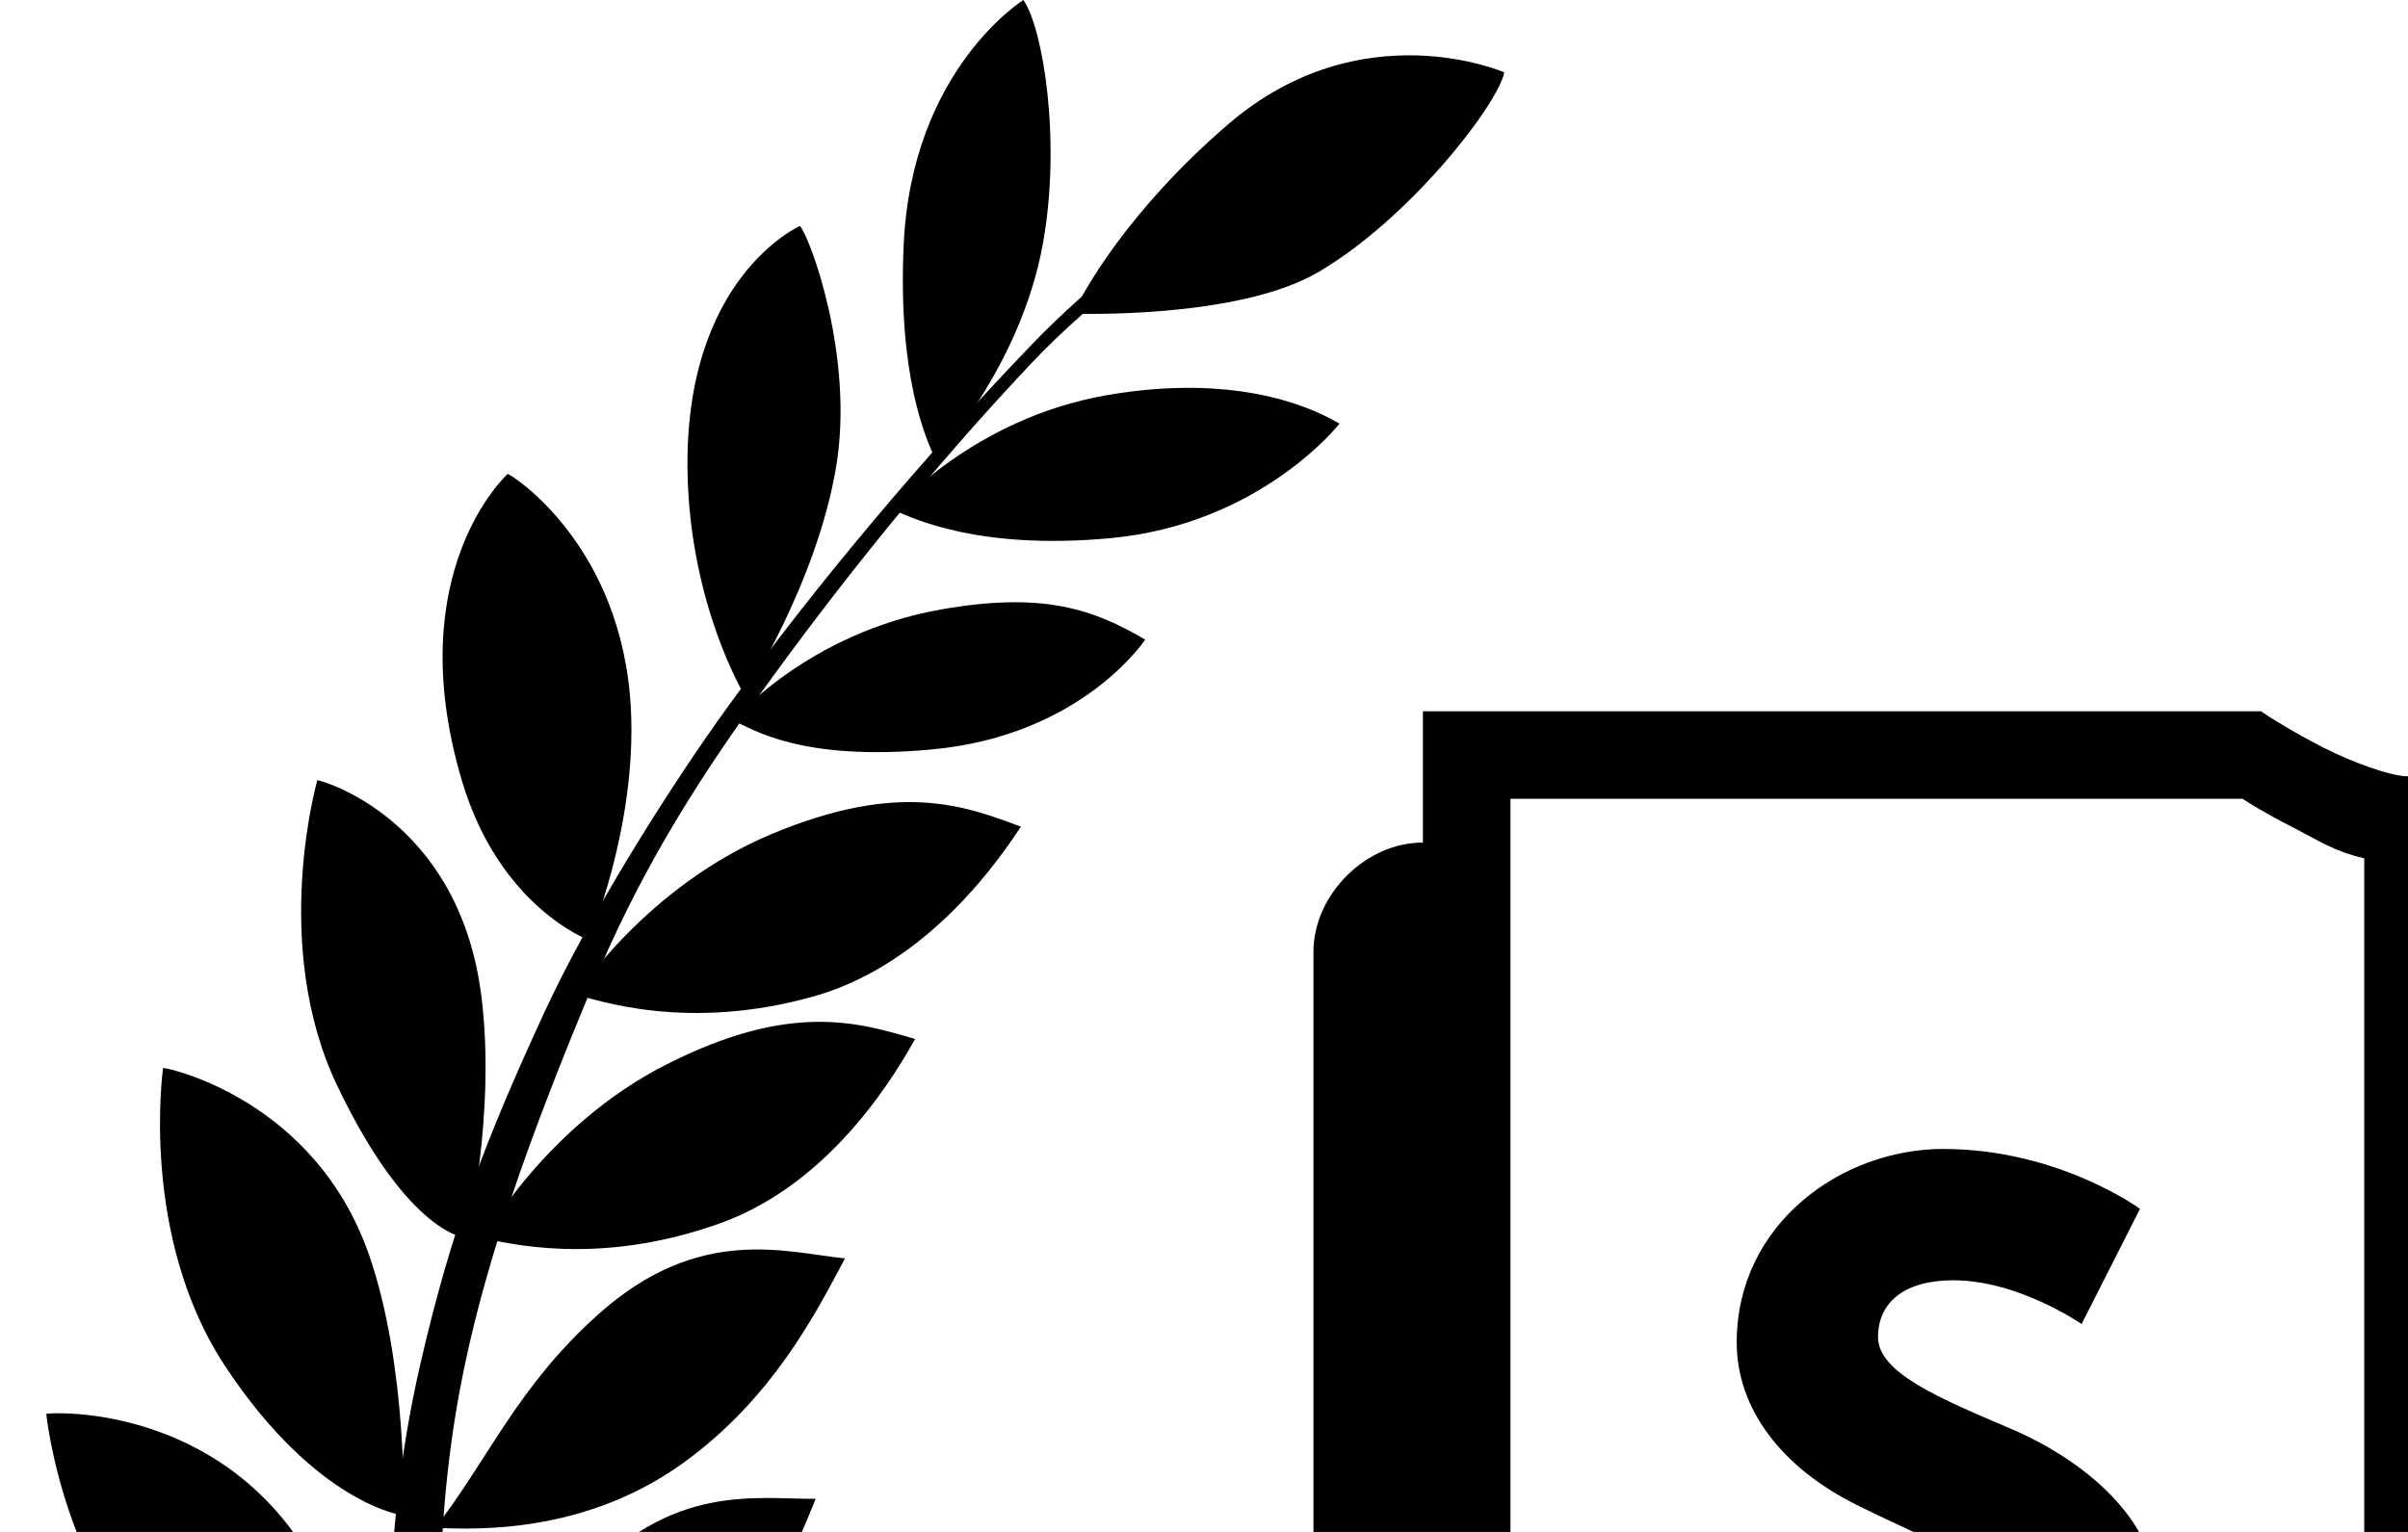 <?xml version="1.0" encoding="utf-8"?>
<svg xmlns="http://www.w3.org/2000/svg" xmlns:svg="http://www.w3.org/2000/svg" height="70" version="1.1" width="110">
	<title>The Standard Ebooks logo</title>
	<desc>The logo portrays an open book with the letter "S" on the left page and the letter "E" on the right page. A power cord is attached to the bottom of the book and curled beneath it. The book is surrounded by laurels.</desc>
	<g>
		<path d="m 167.558,127.47 c 0,0 6.342,-2.004 11.375,-1.413 7.99,0.937 8.727,5.894 8.727,5.894 0,0 -3.205,1.989 -10.081,1.233 -8.054,-0.885 -10.021,-5.713 -10.021,-5.713 Z"/>
		<path d="m 178.343,120.068 c 0,0 5.345,-2.533 10.412,-2.496 8.773,0.065 9.298,4.721 9.298,4.721 0,0 -3.175,2.289 -10.201,2.195 -8.102,-0.109 -9.509,-4.42 -9.509,-4.42 Z"/>
		<path d="m 186.347,112.283 c 0,0 5.082,-4.451 9.997,-5.681 8.51,-2.131 11.328,2.817 11.328,2.817 0,0 -3.163,3.792 -9.989,5.458 -7.871,1.921 -11.336,-2.594 -11.336,-2.594 Z"/>
		<path d="m 195.362,100.292 c 0,0 4.346,-4.578 10.295,-6.404 7.764,-2.384 11.413,2.296 11.52,2.413 0,0 -3.181,4.001 -9.819,5.755 -8.903,2.353 -11.996,-1.764 -11.996,-1.764 Z"/>
		<path d="m 199.66,90.749 c 0,0 4.048,-6.159 10.085,-9.066 5.865,-2.825 10.149,-0.419 10.256,-0.324 0,0 -3.013,5.501 -8.555,8.138 -7.53,3.582 -11.786,1.253 -11.786,1.253 Z"/>
		<path d="m 200.957,82.375 c 2.16,-2.031 2.321,-7.55 5.409,-12.03 4.308,-6.249 11.413,-5.796 11.52,-5.737 0,0 -0.761,7.785 -6.148,12.491 -5.725,5.001 -10.781,5.277 -10.781,5.277 Z"/>
		<path d="m 201.564,69.252 c 0,0 -0.21,-6.767 1.576,-11.905 2.491,-7.168 9.292,-8.576 9.41,-8.547 0,0 1.103,7.665 -2.839,13.632 -4.189,6.341 -8.147,6.821 -8.147,6.821 Z"/>
		<path d="m 198.682,56.571 c 0,0 -1.356,-5.681 -0.669,-11.077 1.036,-8.133 7.369,-9.854 7.49,-9.843 0,0 2.171,7.533 -0.918,13.982 -3.282,6.854 -5.903,6.938 -5.903,6.938 Z"/>
		<path d="m 193.104,42.954 c 0,0 -2.206,-5.139 -1.923,-10.571 0.392,-7.539 5.505,-10.724 5.626,-10.728 0,0 4.929,4.441 2.098,14.001 -1.717,5.799 -5.801,7.298 -5.801,7.298 Z"/>
		<path d="m 185.993,31.76 c 0,0 -3.278,-5.045 -4.185,-10.409 -0.851,-5.035 1.193,-10.521 1.649,-11.025 0,0 5.333,2.342 5.134,11.332 -0.134,6.046 -2.599,10.103 -2.599,10.103 Z"/>
		<path d="m 177.281,20.957 c 0,0 -3.908,-4.159 -4.926,-9.845 -0.844,-4.713 0.006,-9.834 0.895,-11.112 0,0 5.098,3.165 5.468,11.169 0.28,6.041 -1.032,8.916 -1.437,9.788 Z"/>
		<path d="m 179.168,23.311 c 0,0 -3.563,-4.168 -9.684,-5.245 -4.719,-0.83 -8.346,-0.064 -10.675,1.292 0,0 3.593,4.6 10.48,5.234 6.026,0.555 8.995,-0.907 9.88,-1.282 Z"/>
		<path d="m 186.515,32.922 c 0,0 -3.392,-3.998 -9.514,-5.075 -4.719,-0.83 -6.985,0.022 -9.314,1.378 0,0 2.87,4.388 9.756,5.022 6.026,0.555 8.186,-0.949 9.071,-1.324 Z"/>
		<path d="m 193.677,45.458 c 0,0 -3.169,-4.927 -8.899,-7.336 -5.872,-2.468 -8.887,-1.289 -11.413,-0.347 0.805,1.207 4.101,6.239 9.445,7.749 5.823,1.646 9.931,0.153 10.867,-0.067 Z"/>
		<path d="m 197.907,56.592 c 0,0 -2.808,-5.141 -8.351,-7.953 -5.68,-2.881 -8.772,-1.921 -11.359,-1.162 0.717,1.262 3.644,6.516 8.866,8.405 5.691,2.058 9.894,0.863 10.844,0.71 Z"/>
		<path d="m 200.131,69.825 c -2.43,-3.113 -3.751,-6.461 -7.49,-9.792 -4.606,-4.104 -8.559,-2.796 -11.242,-2.531 1.321,2.479 3.303,6.399 7.401,9.354 4.908,3.538 10.37,2.942 11.331,2.969 Z"/>
		<path d="m 199.845,82.016 c -2.066,-3.365 -3.047,-5.989 -6.389,-9.717 -4.118,-4.593 -8.022,-3.778 -10.717,-3.814 1.035,2.611 2.779,6.516 6.52,9.91 4.481,4.065 9.635,3.488 10.587,3.622 Z"/>
		<path d="m 197.182,91.738 c -3.109,-4.796 -2.716,-5.881 -5.759,-9.858 -3.268,-4.271 -7.395,-4.153 -10.079,-4.406 0.822,2.685 2.05,6.318 5.534,9.975 3.715,3.9 7.579,3.398 10.304,4.289 Z"/>
		<path d="m 192.076,101.263 c -1.96,-4.243 -1.621,-6.893 -3.418,-9.9 -2.939,-4.919 -5.821,-5.132 -8.504,-5.384 2.141,6.129 1.645,6.157 4.002,9.89 2.293,3.632 5.409,4.121 7.921,5.395 Z"/>
		<path d="m 185.909,109.274 c -1.117,-4.538 0.017,-5.927 -1.175,-9.221 -1.95,-5.388 -4.738,-6.144 -7.325,-6.901 0.297,3.617 -0.152,5.912 1.877,9.832 1.433,2.768 4.398,4.563 6.623,6.29 Z"/>
		<path d="m 173.506,100.364 c 0,0 -2.24,4.322 -1.496,9.33 1.054,7.097 4.849,8.16 4.849,8.16 0,0 2.162,-3.226 1.942,-9.77 -0.235,-6.991 -5.295,-7.72 -5.295,-7.72 Z"/>
		<path d="m 165.418,107.593 c 0,0 -2.242,4.376 -1.751,9.415 0.629,6.459 4.168,8.075 4.168,8.075 0,0 2.23,-3.606 2.325,-9.047 0.145,-8.309 -4.742,-8.443 -4.742,-8.443 Z"/>
		<path d="m 163.631,8.252 c 3.08,2.067 6.484,4.627 9.228,7.483 4.868,5.066 9.696,10.778 13.845,16.492 2.803,3.861 6.44,9.719 8.427,14.028 2.644,5.735 4.21,9.752 5.662,16.053 2.044,8.876 1.763,17.986 -0.314,26.574 -3.055,12.635 -12.832,23.206 -22.603,31.787 -7.643,6.713 -17.92,11.104 -26.949,14.33 L 150,132.538 c 8.948,-3.196 18.43,-7.463 25.756,-13.904 9.423,-8.285 18.125,-18.39 21.882,-30.433 2.286,-7.33 2.817,-15.373 1.617,-23.161 -1.051,-6.823 -3.693,-13.66 -6.268,-19.877 -2.116,-5.111 -4.584,-9.092 -7.593,-13.285 -3.816,-5.317 -8.009,-10.502 -12.467,-15.236 -2.885,-3.065 -6.744,-5.831 -9.844,-7.911 Z"/>
		<path d="m 170.962,14.332 c 0,0 -7.448,0.269 -11.15,-1.879 -4.144,-2.404 -8.21,-7.622 -8.531,-9.145 0,0 6.524,-2.858 12.606,2.363 4.591,3.941 6.717,7.769 7.075,8.661 Z"/>
	</g>
	<g>
		<path d="m 52.442,127.47 c 0,0 -6.342,-2.004 -11.375,-1.413 -7.99,0.937 -8.727,5.894 -8.727,5.894 0,0 3.205,1.989 10.081,1.233 8.054,-0.885 10.021,-5.713 10.021,-5.713 Z"/>
		<path d="m 41.657,120.068 c 0,0 -5.345,-2.533 -10.412,-2.496 -8.773,0.065 -9.298,4.721 -9.298,4.721 0,0 3.175,2.289 10.201,2.195 8.102,-0.109 9.509,-4.42 9.509,-4.42 Z"/>
		<path d="m 33.653,112.283 c 0,0 -5.082,-4.451 -9.997,-5.681 -8.51,-2.131 -11.328,2.817 -11.328,2.817 0,0 3.163,3.792 9.989,5.458 7.871,1.921 11.336,-2.594 11.336,-2.594 Z"/>
		<path d="m 24.638,100.292 c 0,0 -4.346,-4.578 -10.295,-6.404 -7.764,-2.384 -11.413,2.296 -11.52,2.413 0,0 3.181,4.001 9.819,5.755 8.903,2.353 11.996,-1.764 11.996,-1.764 Z"/>
		<path d="m 20.34,90.749 c 0,0 -4.048,-6.159 -10.085,-9.066 C 4.391,78.858 0.107,81.264 -3.805093e-6,81.359 c 0,0 3.013,5.501 8.555,8.138 7.53,3.582 11.786,1.253 11.786,1.253 Z"/>
		<path d="M 19.043,82.375 C 16.883,80.344 16.722,74.825 13.634,70.345 9.326,64.096 2.221,64.549 2.114,64.607 c 0,0 0.761,7.785 6.148,12.491 5.725,5.001 10.781,5.277 10.781,5.277 Z"/>
		<path d="m 18.436,69.252 c 0,0 0.21,-6.767 -1.576,-11.905 -2.491,-7.168 -9.292,-8.576 -9.41,-8.547 0,0 -1.103,7.665 2.839,13.632 4.189,6.341 8.147,6.821 8.147,6.821 Z"/>
		<path d="m 21.318,56.571 c 0,0 1.356,-5.681 0.669,-11.077 -1.036,-8.133 -7.369,-9.854 -7.49,-9.843 0,0 -2.171,7.533 0.918,13.982 3.282,6.854 5.903,6.938 5.903,6.938 Z"/>
		<path d="m 26.896,42.954 c 0,0 2.206,-5.139 1.923,-10.571 -0.392,-7.539 -5.505,-10.724 -5.626,-10.728 0,0 -4.929,4.441 -2.098,14.001 1.717,5.799 5.801,7.298 5.801,7.298 Z"/>
		<path d="m 34.007,31.76 c 0,0 3.278,-5.045 4.185,-10.409 0.851,-5.035 -1.193,-10.521 -1.649,-11.025 0,0 -5.333,2.342 -5.134,11.332 0.134,6.046 2.599,10.103 2.599,10.103 Z"/>
		<path d="m 42.719,20.957 c 0,0 3.908,-4.159 4.926,-9.845 C 48.489,6.399 47.64,1.278 46.75,-5.05259e-6 c 0,0 -5.098,3.165 -5.468,11.169 -0.28,6.041 1.032,8.916 1.437,9.788 Z"/>
		<path d="m 40.832,23.311 c 0,0 3.563,-4.168 9.684,-5.245 4.719,-0.83 8.346,-0.064 10.675,1.292 0,0 -3.593,4.6 -10.48,5.234 -6.026,0.555 -8.995,-0.907 -9.88,-1.282 Z"/>
		<path d="m 33.485,32.922 c 0,0 3.392,-3.998 9.514,-5.075 4.719,-0.83 6.985,0.022 9.314,1.378 0,0 -2.87,4.388 -9.756,5.022 -6.026,0.555 -8.186,-0.949 -9.071,-1.324 Z"/>
		<path d="m 26.323,45.458 c 0,0 3.169,-4.927 8.899,-7.336 5.872,-2.468 8.887,-1.289 11.413,-0.347 -0.805,1.207 -4.101,6.239 -9.445,7.749 -5.823,1.646 -9.931,0.153 -10.867,-0.067 Z"/>
		<path d="m 22.093,56.592 c 0,0 2.808,-5.141 8.351,-7.953 5.68,-2.881 8.772,-1.921 11.359,-1.162 -0.717,1.262 -3.644,6.516 -8.866,8.405 -5.691,2.058 -9.894,0.863 -10.844,0.71 Z"/>
		<path d="m 19.869,69.825 c 2.43,-3.113 3.751,-6.461 7.49,-9.792 4.606,-4.104 8.559,-2.796 11.242,-2.531 -1.321,2.479 -3.303,6.399 -7.401,9.354 -4.908,3.538 -10.37,2.942 -11.331,2.969 Z"/>
		<path d="m 20.155,82.016 c 2.066,-3.365 3.047,-5.989 6.389,-9.717 4.118,-4.593 8.022,-3.778 10.717,-3.814 -1.035,2.611 -2.779,6.516 -6.52,9.91 -4.481,4.065 -9.635,3.488 -10.587,3.622 Z"/>
		<path d="m 22.818,91.738 c 3.109,-4.796 2.716,-5.881 5.759,-9.858 3.268,-4.271 7.395,-4.153 10.079,-4.406 -0.822,2.685 -2.05,6.318 -5.534,9.975 -3.715,3.9 -7.579,3.398 -10.304,4.289 Z"/>
		<path d="m 27.924,101.263 c 1.96,-4.243 1.621,-6.893 3.418,-9.9 2.939,-4.919 5.821,-5.132 8.504,-5.384 -2.141,6.129 -1.645,6.157 -4.002,9.89 -2.293,3.632 -5.409,4.121 -7.921,5.395 Z"/>
		<path d="m 34.091,109.274 c 1.117,-4.538 -0.017,-5.927 1.175,-9.221 1.95,-5.388 4.738,-6.144 7.325,-6.901 -0.297,3.617 0.152,5.912 -1.877,9.832 -1.433,2.768 -4.398,4.563 -6.623,6.29 Z"/>
		<path d="m 46.494,100.364 c 0,0 2.24,4.322 1.496,9.33 -1.054,7.097 -4.849,8.16 -4.849,8.16 0,0 -2.162,-3.226 -1.942,-9.77 0.235,-6.991 5.295,-7.72 5.295,-7.72 Z"/>
		<path d="m 54.582,107.593 c 0,0 2.242,4.376 1.751,9.415 -0.629,6.459 -4.168,8.075 -4.168,8.075 0,0 -2.23,-3.606 -2.325,-9.047 -0.145,-8.309 4.742,-8.443 4.742,-8.443 Z"/>
		<path d="m 56.369,8.252 c -3.08,2.067 -6.484,4.627 -9.228,7.483 -4.868,5.066 -9.696,10.778 -13.845,16.492 -2.803,3.861 -6.44,9.719 -8.427,14.028 -2.644,5.735 -4.21,9.752 -5.662,16.053 -2.044,8.876 -1.763,17.986 0.314,26.574 3.055,12.635 12.832,23.206 22.603,31.787 7.643,6.713 17.92,11.104 26.949,14.33 l 0.927,-2.462 C 61.052,129.342 51.57,125.075 44.244,118.634 34.822,110.348 26.119,100.244 22.363,88.2 20.077,80.87 19.546,72.827 20.746,65.039 c 1.051,-6.823 3.693,-13.66 6.268,-19.877 2.116,-5.111 4.584,-9.092 7.593,-13.285 3.816,-5.317 8.009,-10.502 12.467,-15.236 2.885,-3.065 6.744,-5.831 9.844,-7.911 Z"/>
		<path d="m 49.038,14.332 c 0,0 7.448,0.269 11.15,-1.879 4.144,-2.404 8.21,-7.622 8.531,-9.145 0,0 -6.524,-2.858 -12.606,2.363 -4.591,3.941 -6.717,7.769 -7.075,8.661 Z"/>
	</g>
	<path d="M103.281,32.5L103.656,32.75C103.656,32.75 104.735,33.446 106.125,34.156C107.482,34.848 109.157,35.439 109.906,35.469C109.917,35.469 109.958,35.468 109.969,35.469C110.01,35.467 110.052,35.467 110.094,35.469C110.099,35.468 110.119,35.469 110.125,35.469C110.883,35.431 112.528,34.843 113.875,34.156C115.265,33.446 116.344,32.75 116.344,32.75L116.719,32.5L155,32.5L155,38.5C157.618,38.5 160,40.882 160,43.5L160,97.5C160,100.118 157.618,102.5 155,102.5L120,102.5L120,102.822C120,105.388 118.194,107.5 116,107.5L111.5,107.5L111.5,109.25C112.265,109.816 113.045,110.361 113.831,110.896C114.182,110.743 114.534,110.593 114.887,110.442C117.541,109.318 120.226,108.257 122.986,107.42C125.014,106.805 127.085,106.309 129.189,106.037C130.077,105.923 130.971,105.849 131.867,105.827C132.588,105.809 133.309,105.823 134.028,105.877C135.536,105.988 137.032,106.272 138.466,106.753C138.809,106.868 139.148,106.994 139.483,107.131C139.851,107.282 140.212,107.446 140.561,107.638C141.392,108.096 142.148,108.69 142.786,109.393C143.458,110.134 143.998,110.993 144.375,111.92C144.977,113.399 145.161,115.051 144.852,116.621C144.758,117.097 144.619,117.565 144.435,118.015C144.23,118.518 143.968,118.999 143.655,119.444C143.272,119.989 142.812,120.479 142.295,120.899C141.701,121.38 141.035,121.767 140.329,122.058C139.882,122.242 139.419,122.387 138.95,122.506C137.859,122.781 136.732,122.902 135.608,122.909C134.068,122.917 132.531,122.715 131.027,122.39C129.073,121.967 127.166,121.335 125.312,120.592C123.46,119.85 121.655,118.991 119.891,118.06C117.714,116.91 115.599,115.646 113.536,114.303C113.037,114.525 112.539,114.748 112.042,114.972C110.347,115.738 108.656,116.513 106.961,117.279L106.944,117.286C107.412,117.449 107.88,117.615 108.347,117.782C108.741,117.925 109.135,118.069 109.528,118.215C109.846,118.334 110.163,118.454 110.479,118.577L110.547,118.603C110.707,118.679 110.752,118.69 110.895,118.796C111.163,118.996 111.359,119.283 111.447,119.606C111.494,119.777 111.488,119.824 111.5,120L111.5,121.287C111.513,121.367 111.52,121.45 111.52,121.535L111.521,123.608C114.658,124.306 116.998,127.118 116.999,130.491L117,134.462C117,134.642 116.838,134.805 116.66,134.805L114.109,134.805L114.11,138.974C114.11,139.541 113.657,139.998 113.094,139.998L113.093,139.998C112.53,139.999 112.077,139.542 112.077,138.974L112.075,134.806L107.925,134.807L107.927,138.975C107.927,139.543 107.473,140 106.91,140C106.347,140 105.893,139.543 105.893,138.976L105.892,134.808L103.341,134.808C103.163,134.809 103.001,134.645 103.001,134.465L103,130.494C102.999,127.121 105.338,124.309 108.474,123.609L108.473,121.535C108.473,121.435 108.482,121.337 108.5,121.242L108.5,121.034C106.671,120.346 104.82,119.719 102.961,119.12L102.855,119.087C102.525,119.226 102.195,119.365 101.864,119.503C101.526,119.643 101.187,119.782 100.847,119.921C98.212,120.979 95.538,121.952 92.784,122.657C90.847,123.152 88.869,123.516 86.872,123.646C84.442,123.804 81.978,123.602 79.646,122.874C79.225,122.743 78.809,122.595 78.399,122.431C78.16,122.335 77.921,122.237 77.691,122.121C77.439,121.995 77.197,121.848 76.969,121.682C76.51,121.347 76.11,120.932 75.796,120.459C75.542,120.077 75.345,119.659 75.21,119.221C74.906,118.227 74.934,117.141 75.292,116.164C75.45,115.731 75.671,115.322 75.947,114.953C76.347,114.418 76.86,113.971 77.439,113.64C77.875,113.391 78.348,113.208 78.823,113.052C79.613,112.793 80.432,112.623 81.256,112.513C82.602,112.333 83.969,112.305 85.325,112.363C86.97,112.434 88.608,112.618 90.234,112.873C91.926,113.138 93.605,113.478 95.272,113.865C97.506,114.384 99.717,114.991 101.912,115.652L102.203,115.74L102.692,115.891C103.201,115.671 103.707,115.446 104.214,115.222C104.719,114.997 105.223,114.771 105.728,114.544C107.253,113.855 108.775,113.159 110.299,112.468L110.625,112.321C110.329,112.109 110.034,111.895 109.74,111.68C109.54,111.532 109.341,111.384 109.143,111.233L109.086,111.19C109.037,111.147 108.985,111.107 108.939,111.06C108.754,110.875 108.619,110.641 108.551,110.388C108.506,110.219 108.511,110.173 108.5,110L108.5,107.5L104,107.5C101.806,107.5 100,105.388 100,102.822L100,102.5L65,102.5C62.382,102.5 60,100.118 60,97.5L60,43.5C60,40.882 62.382,38.5 65,38.5L65,32.5L103.281,32.5ZM83.942,115.338C82.734,115.351 81.515,115.438 80.34,115.735C80.022,115.815 79.708,115.912 79.402,116.03C79.216,116.102 79.032,116.178 78.862,116.284C78.61,116.44 78.395,116.653 78.244,116.909C77.937,117.431 77.92,118.097 78.198,118.634C78.298,118.829 78.436,119.003 78.6,119.148C78.721,119.255 78.856,119.346 78.999,119.421C79.165,119.508 79.342,119.577 79.516,119.646C79.974,119.83 80.442,119.989 80.918,120.123C81.846,120.384 82.8,120.549 83.76,120.632C85.839,120.811 87.937,120.61 89.981,120.215C92.812,119.668 95.559,118.751 98.247,117.722L98.256,117.719C95.773,117.037 93.264,116.438 90.727,115.996C88.622,115.629 86.492,115.365 84.354,115.339C84.217,115.338 84.079,115.338 83.942,115.338ZM132.153,108.822C131.583,108.833 131.014,108.863 130.445,108.916C128.452,109.102 126.486,109.532 124.563,110.082C121.938,110.834 119.381,111.811 116.864,112.864C117.214,113.081 117.566,113.295 117.919,113.507C119.206,114.273 120.511,115.008 121.842,115.695C122.87,116.225 123.912,116.727 124.97,117.193C125.835,117.575 126.712,117.932 127.6,118.257C128.926,118.742 130.281,119.159 131.662,119.458C132.784,119.701 133.927,119.867 135.076,119.902C135.976,119.93 136.882,119.876 137.766,119.699C138.213,119.609 138.657,119.491 139.082,119.326C139.615,119.118 140.117,118.828 140.546,118.449C140.814,118.212 141.051,117.942 141.25,117.646C141.412,117.406 141.548,117.148 141.658,116.88C141.757,116.637 141.835,116.384 141.89,116.127C141.941,115.895 141.974,115.658 141.989,115.42C142.092,113.859 141.465,112.289 140.356,111.193C139.987,110.828 139.567,110.516 139.113,110.266C138.693,110.034 138.242,109.856 137.791,109.694C136.764,109.325 135.695,109.081 134.612,108.948C134.004,108.873 133.393,108.836 132.78,108.822C132.571,108.82 132.362,108.82 132.153,108.822ZM151,96.635L151,36.5L117.563,36.5C117.258,36.695 116.552,37.148 115.25,37.812C114.123,38.387 113.33,38.924 112,39.218L112,77C112.011,77.792 110.793,78.521 110,78.521C109.207,78.521 107.989,77.792 108,77L108,39.218C106.67,38.924 105.877,38.387 104.75,37.812C103.448,37.148 102.742,36.695 102.438,36.5L69,36.5L69,96.719L103.25,96.719L103.486,96.869L105.219,97.75C106.233,98.268 107.722,98.883 108.5,99.125C110.235,99.665 111.034,99.515 113.969,98.094L116.25,97L116.301,96.999C116.369,96.959 116.406,96.937 116.406,96.937L116.75,96.719L143.047,96.719L151,96.635Z"/>
	<path d="m 88.774,52.5 c -4.667,0 -9.439,3.439 -9.439,8.842 0,3.018 2.035,5.719 5.509,7.439 3.439,1.719 6.526,2.667 6.526,4.772 0,2.702 -2.737,2.842 -4.175,2.842 -3.228,0 -7.088,-3.263 -7.088,-3.263 l -3.298,5.544 c 0,0 4.105,3.825 10.877,3.825 5.649,0 10.912,-2.421 10.912,-9.333 0,-3.789 -3.544,-6.526 -6.772,-7.895 -3.298,-1.404 -6.035,-2.561 -6.035,-4.175 0,-1.579 1.193,-2.596 3.439,-2.596 2.982,0 5.86,2 5.86,2 l 2.667,-5.263 c 0,0 -3.719,-2.737 -8.982,-2.737 Z"/>
	<path d="m 140.473,52.5 -17.164,0 0,30 17.164,0 0,-6 -10.327,0 0,-6.036 9.891,0 0,-6 -9.891,0 0,-5.964 10.327,0 0,-6 Z"/>
</svg>
